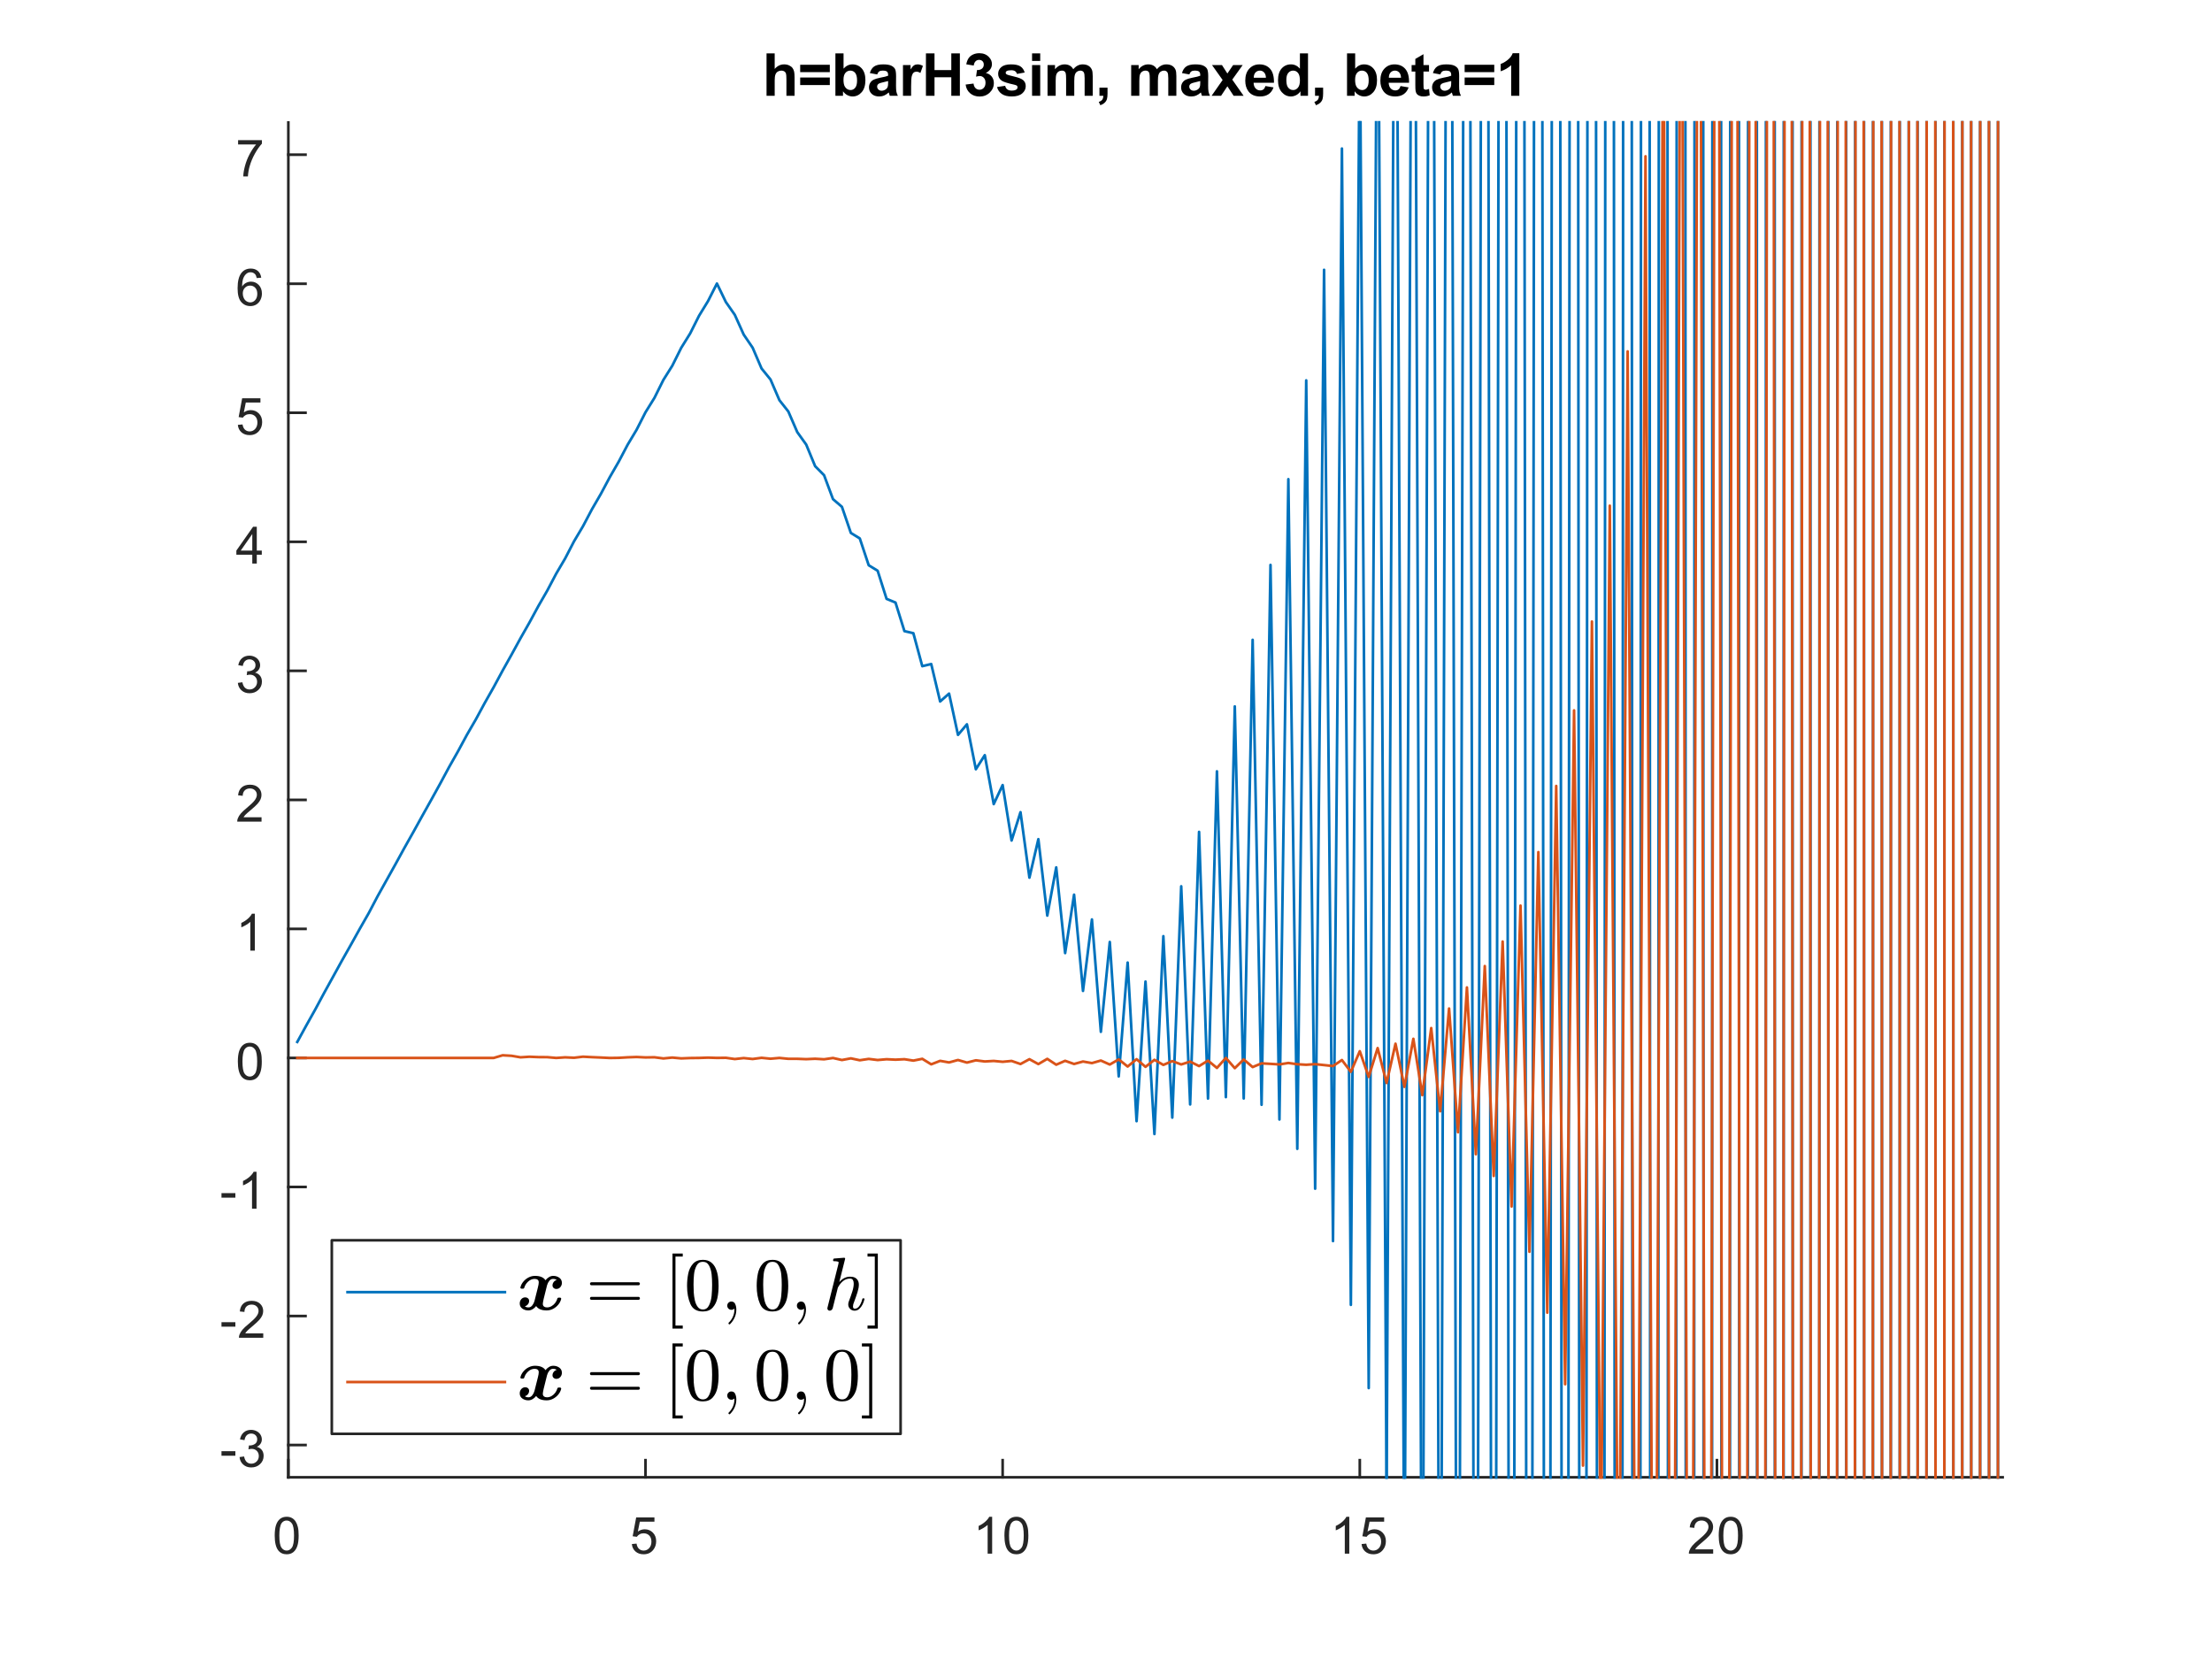 <?xml version="1.0"?>
<!DOCTYPE svg PUBLIC '-//W3C//DTD SVG 1.0//EN'
          'http://www.w3.org/TR/2001/REC-SVG-20010904/DTD/svg10.dtd'>
<svg xmlns:xlink="http://www.w3.org/1999/xlink" style="fill-opacity:1; color-rendering:auto; color-interpolation:auto; text-rendering:auto; stroke:black; stroke-linecap:square; stroke-miterlimit:10; shape-rendering:auto; stroke-opacity:1; fill:black; stroke-dasharray:none; font-weight:normal; stroke-width:1; font-family:'Dialog'; font-style:normal; stroke-linejoin:miter; font-size:12px; stroke-dashoffset:0; image-rendering:auto;" width="560" height="420" xmlns="http://www.w3.org/2000/svg"
><rect width="100%" height="100%" fill="#333333" stroke="none"/><!--Generated by the Batik Graphics2D SVG Generator--><defs id="genericDefs"
  /><g
  ><defs id="defs1"
    ><clipPath clipPathUnits="userSpaceOnUse" id="clipPath1"
      ><path d="M0 0 L560 0 L560 420 L0 420 L0 0 Z"
      /></clipPath
    ></defs
    ><g style="fill:white; stroke:white;"
    ><rect x="0" y="0" width="560" style="clip-path:url(#clipPath1); stroke:none;" height="420"
    /></g
    ><g style="fill:white; text-rendering:optimizeSpeed; color-rendering:optimizeSpeed; image-rendering:optimizeSpeed; shape-rendering:crispEdges; stroke:white; color-interpolation:sRGB;"
    ><rect x="0" width="560" height="420" y="0" style="stroke:none;"
      /><path style="stroke:none;" d="M73 374 L507 374 L507 31 L73 31 Z"
    /></g
    ><g style="fill:rgb(38,38,38); text-rendering:geometricPrecision; image-rendering:optimizeQuality; color-rendering:optimizeQuality; stroke-linejoin:round; stroke:rgb(38,38,38); color-interpolation:linearRGB; stroke-width:0.667;"
    ><line y2="374" style="fill:none;" x1="73" x2="507" y1="374"
      /><line y2="369.66" style="fill:none;" x1="73" x2="73" y1="374"
      /><line y2="369.66" style="fill:none;" x1="163.417" x2="163.417" y1="374"
      /><line y2="369.66" style="fill:none;" x1="253.833" x2="253.833" y1="374"
      /><line y2="369.66" style="fill:none;" x1="344.25" x2="344.25" y1="374"
      /><line y2="369.66" style="fill:none;" x1="434.667" x2="434.667" y1="374"
    /></g
    ><g transform="translate(73,379.333)" style="font-size:13.333px; fill:rgb(38,38,38); text-rendering:geometricPrecision; color-rendering:optimizeQuality; image-rendering:optimizeQuality; stroke:rgb(38,38,38); color-interpolation:linearRGB;"
    ><path style="stroke:none;" d="M-3.453 9.406 Q-3.453 7.766 -3.117 6.758 Q-2.781 5.75 -2.109 5.203 Q-1.438 4.656 -0.422 4.656 Q0.328 4.656 0.891 4.961 Q1.453 5.266 1.82 5.828 Q2.188 6.391 2.398 7.211 Q2.609 8.031 2.609 9.406 Q2.609 11.047 2.273 12.055 Q1.938 13.062 1.266 13.609 Q0.594 14.156 -0.422 14.156 Q-1.766 14.156 -2.547 13.188 Q-3.453 12.031 -3.453 9.406 ZM-2.281 9.406 Q-2.281 11.703 -1.75 12.461 Q-1.219 13.219 -0.422 13.219 Q0.359 13.219 0.898 12.461 Q1.438 11.703 1.438 9.406 Q1.438 7.109 0.898 6.359 Q0.359 5.609 -0.438 5.609 Q-1.219 5.609 -1.703 6.266 Q-2.281 7.125 -2.281 9.406 Z"
    /></g
    ><g transform="translate(163.417,379.333)" style="font-size:13.333px; fill:rgb(38,38,38); text-rendering:geometricPrecision; color-rendering:optimizeQuality; image-rendering:optimizeQuality; stroke:rgb(38,38,38); color-interpolation:linearRGB;"
    ><path style="stroke:none;" d="M-3.453 11.562 L-2.266 11.453 Q-2.125 12.344 -1.641 12.781 Q-1.156 13.219 -0.469 13.219 Q0.359 13.219 0.93 12.594 Q1.5 11.969 1.5 10.953 Q1.5 9.969 0.953 9.406 Q0.406 8.844 -0.484 8.844 Q-1.047 8.844 -1.492 9.094 Q-1.938 9.344 -2.188 9.734 L-3.25 9.594 L-2.359 4.828 L2.266 4.828 L2.266 5.906 L-1.438 5.906 L-1.938 8.406 Q-1.109 7.828 -0.188 7.828 Q1.031 7.828 1.867 8.672 Q2.703 9.516 2.703 10.844 Q2.703 12.109 1.969 13.031 Q1.078 14.156 -0.469 14.156 Q-1.734 14.156 -2.539 13.445 Q-3.344 12.734 -3.453 11.562 Z"
    /></g
    ><g transform="translate(253.833,379.333)" style="font-size:13.333px; fill:rgb(38,38,38); text-rendering:geometricPrecision; color-rendering:optimizeQuality; image-rendering:optimizeQuality; stroke:rgb(38,38,38); color-interpolation:linearRGB;"
    ><path style="stroke:none;" d="M-2.656 14 L-3.797 14 L-3.797 6.719 Q-4.219 7.109 -4.883 7.508 Q-5.547 7.906 -6.078 8.094 L-6.078 6.984 Q-5.125 6.547 -4.406 5.906 Q-3.688 5.266 -3.391 4.656 L-2.656 4.656 L-2.656 14 ZM0.451 9.406 Q0.451 7.766 0.787 6.758 Q1.123 5.75 1.794 5.203 Q2.466 4.656 3.482 4.656 Q4.232 4.656 4.794 4.961 Q5.357 5.266 5.724 5.828 Q6.091 6.391 6.302 7.211 Q6.513 8.031 6.513 9.406 Q6.513 11.047 6.177 12.055 Q5.841 13.062 5.169 13.609 Q4.497 14.156 3.482 14.156 Q2.138 14.156 1.357 13.188 Q0.451 12.031 0.451 9.406 ZM1.623 9.406 Q1.623 11.703 2.154 12.461 Q2.685 13.219 3.482 13.219 Q4.263 13.219 4.802 12.461 Q5.341 11.703 5.341 9.406 Q5.341 7.109 4.802 6.359 Q4.263 5.609 3.466 5.609 Q2.685 5.609 2.201 6.266 Q1.623 7.125 1.623 9.406 Z"
    /></g
    ><g transform="translate(344.25,379.333)" style="font-size:13.333px; fill:rgb(38,38,38); text-rendering:geometricPrecision; color-rendering:optimizeQuality; image-rendering:optimizeQuality; stroke:rgb(38,38,38); color-interpolation:linearRGB;"
    ><path style="stroke:none;" d="M-2.656 14 L-3.797 14 L-3.797 6.719 Q-4.219 7.109 -4.883 7.508 Q-5.547 7.906 -6.078 8.094 L-6.078 6.984 Q-5.125 6.547 -4.406 5.906 Q-3.688 5.266 -3.391 4.656 L-2.656 4.656 L-2.656 14 ZM0.451 11.562 L1.638 11.453 Q1.779 12.344 2.263 12.781 Q2.748 13.219 3.435 13.219 Q4.263 13.219 4.833 12.594 Q5.404 11.969 5.404 10.953 Q5.404 9.969 4.857 9.406 Q4.31 8.844 3.419 8.844 Q2.857 8.844 2.412 9.094 Q1.966 9.344 1.716 9.734 L0.654 9.594 L1.544 4.828 L6.169 4.828 L6.169 5.906 L2.466 5.906 L1.966 8.406 Q2.794 7.828 3.716 7.828 Q4.935 7.828 5.771 8.672 Q6.607 9.516 6.607 10.844 Q6.607 12.109 5.872 13.031 Q4.982 14.156 3.435 14.156 Q2.169 14.156 1.365 13.445 Q0.56 12.734 0.451 11.562 Z"
    /></g
    ><g transform="translate(434.667,379.333)" style="font-size:13.333px; fill:rgb(38,38,38); text-rendering:geometricPrecision; color-rendering:optimizeQuality; image-rendering:optimizeQuality; stroke:rgb(38,38,38); color-interpolation:linearRGB;"
    ><path style="stroke:none;" d="M-0.953 12.906 L-0.953 14 L-7.109 14 Q-7.125 13.594 -6.969 13.203 Q-6.734 12.578 -6.219 11.969 Q-5.703 11.359 -4.719 10.562 Q-3.203 9.312 -2.672 8.586 Q-2.141 7.859 -2.141 7.219 Q-2.141 6.531 -2.625 6.07 Q-3.109 5.609 -3.891 5.609 Q-4.719 5.609 -5.211 6.102 Q-5.703 6.594 -5.719 7.469 L-6.891 7.344 Q-6.766 6.031 -5.984 5.344 Q-5.203 4.656 -3.875 4.656 Q-2.531 4.656 -1.75 5.398 Q-0.969 6.141 -0.969 7.234 Q-0.969 7.797 -1.195 8.336 Q-1.422 8.875 -1.953 9.477 Q-2.484 10.078 -3.719 11.109 Q-4.75 11.969 -5.039 12.281 Q-5.328 12.594 -5.516 12.906 L-0.953 12.906 ZM0.451 9.406 Q0.451 7.766 0.787 6.758 Q1.123 5.75 1.794 5.203 Q2.466 4.656 3.482 4.656 Q4.232 4.656 4.794 4.961 Q5.357 5.266 5.724 5.828 Q6.091 6.391 6.302 7.211 Q6.513 8.031 6.513 9.406 Q6.513 11.047 6.177 12.055 Q5.841 13.062 5.169 13.609 Q4.497 14.156 3.482 14.156 Q2.138 14.156 1.357 13.188 Q0.451 12.031 0.451 9.406 ZM1.623 9.406 Q1.623 11.703 2.154 12.461 Q2.685 13.219 3.482 13.219 Q4.263 13.219 4.802 12.461 Q5.341 11.703 5.341 9.406 Q5.341 7.109 4.802 6.359 Q4.263 5.609 3.466 5.609 Q2.685 5.609 2.201 6.266 Q1.623 7.125 1.623 9.406 Z"
    /></g
    ><g style="fill:rgb(38,38,38); text-rendering:geometricPrecision; image-rendering:optimizeQuality; color-rendering:optimizeQuality; stroke-linejoin:round; stroke:rgb(38,38,38); color-interpolation:linearRGB; stroke-width:0.667;"
    ><line y2="31" style="fill:none;" x1="73" x2="73" y1="374"
      /><line y2="365.833" style="fill:none;" x1="73" x2="77.34" y1="365.833"
      /><line y2="333.167" style="fill:none;" x1="73" x2="77.34" y1="333.167"
      /><line y2="300.5" style="fill:none;" x1="73" x2="77.34" y1="300.5"
      /><line y2="267.833" style="fill:none;" x1="73" x2="77.34" y1="267.833"
      /><line y2="235.167" style="fill:none;" x1="73" x2="77.34" y1="235.167"
      /><line y2="202.5" style="fill:none;" x1="73" x2="77.34" y1="202.5"
      /><line y2="169.833" style="fill:none;" x1="73" x2="77.34" y1="169.833"
      /><line y2="137.167" style="fill:none;" x1="73" x2="77.34" y1="137.167"
      /><line y2="104.5" style="fill:none;" x1="73" x2="77.34" y1="104.5"
      /><line y2="71.833" style="fill:none;" x1="73" x2="77.34" y1="71.833"
      /><line y2="39.167" style="fill:none;" x1="73" x2="77.34" y1="39.167"
    /></g
    ><g transform="translate(67.667,365.833)" style="font-size:13.333px; fill:rgb(38,38,38); text-rendering:geometricPrecision; color-rendering:optimizeQuality; image-rendering:optimizeQuality; stroke:rgb(38,38,38); color-interpolation:linearRGB;"
    ><path style="stroke:none;" d="M-11.594 2.703 L-11.594 1.562 L-8.078 1.562 L-8.078 2.703 L-11.594 2.703 ZM-7.02 3.047 L-5.879 2.891 Q-5.676 3.859 -5.207 4.289 Q-4.739 4.719 -4.051 4.719 Q-3.254 4.719 -2.7 4.164 Q-2.145 3.609 -2.145 2.781 Q-2.145 1.984 -2.653 1.477 Q-3.161 0.969 -3.958 0.969 Q-4.286 0.969 -4.77 1.094 L-4.645 0.094 Q-4.52 0.109 -4.457 0.109 Q-3.723 0.109 -3.137 -0.273 Q-2.551 -0.656 -2.551 -1.453 Q-2.551 -2.078 -2.981 -2.492 Q-3.411 -2.906 -4.082 -2.906 Q-4.754 -2.906 -5.192 -2.484 Q-5.629 -2.062 -5.77 -1.234 L-6.911 -1.438 Q-6.692 -2.578 -5.95 -3.211 Q-5.207 -3.844 -4.114 -3.844 Q-3.348 -3.844 -2.708 -3.516 Q-2.067 -3.188 -1.723 -2.625 Q-1.379 -2.062 -1.379 -1.422 Q-1.379 -0.828 -1.708 -0.328 Q-2.036 0.172 -2.661 0.453 Q-1.848 0.656 -1.387 1.25 Q-0.926 1.844 -0.926 2.75 Q-0.926 3.969 -1.817 4.82 Q-2.708 5.672 -4.067 5.672 Q-5.286 5.672 -6.098 4.938 Q-6.911 4.203 -7.02 3.047 Z"
    /></g
    ><g transform="translate(67.667,333.167)" style="font-size:13.333px; fill:rgb(38,38,38); text-rendering:geometricPrecision; color-rendering:optimizeQuality; image-rendering:optimizeQuality; stroke:rgb(38,38,38); color-interpolation:linearRGB;"
    ><path style="stroke:none;" d="M-11.594 2.703 L-11.594 1.562 L-8.078 1.562 L-8.078 2.703 L-11.594 2.703 ZM-1.02 4.406 L-1.02 5.5 L-7.176 5.5 Q-7.192 5.094 -7.036 4.703 Q-6.801 4.078 -6.286 3.469 Q-5.77 2.859 -4.786 2.062 Q-3.27 0.812 -2.739 0.086 Q-2.208 -0.641 -2.208 -1.281 Q-2.208 -1.969 -2.692 -2.43 Q-3.176 -2.891 -3.958 -2.891 Q-4.786 -2.891 -5.278 -2.398 Q-5.77 -1.906 -5.786 -1.031 L-6.957 -1.156 Q-6.832 -2.469 -6.051 -3.156 Q-5.27 -3.844 -3.942 -3.844 Q-2.598 -3.844 -1.817 -3.102 Q-1.036 -2.359 -1.036 -1.266 Q-1.036 -0.703 -1.262 -0.164 Q-1.489 0.375 -2.02 0.977 Q-2.551 1.578 -3.786 2.609 Q-4.817 3.469 -5.106 3.781 Q-5.395 4.094 -5.582 4.406 L-1.02 4.406 Z"
    /></g
    ><g transform="translate(67.667,300.5)" style="font-size:13.333px; fill:rgb(38,38,38); text-rendering:geometricPrecision; color-rendering:optimizeQuality; image-rendering:optimizeQuality; stroke:rgb(38,38,38); color-interpolation:linearRGB;"
    ><path style="stroke:none;" d="M-11.594 2.703 L-11.594 1.562 L-8.078 1.562 L-8.078 2.703 L-11.594 2.703 ZM-2.723 5.5 L-3.864 5.5 L-3.864 -1.781 Q-4.286 -1.391 -4.95 -0.992 Q-5.614 -0.594 -6.145 -0.406 L-6.145 -1.516 Q-5.192 -1.953 -4.473 -2.594 Q-3.754 -3.234 -3.458 -3.844 L-2.723 -3.844 L-2.723 5.5 Z"
    /></g
    ><g transform="translate(67.667,267.833)" style="font-size:13.333px; fill:rgb(38,38,38); text-rendering:geometricPrecision; color-rendering:optimizeQuality; image-rendering:optimizeQuality; stroke:rgb(38,38,38); color-interpolation:linearRGB;"
    ><path style="stroke:none;" d="M-7.453 0.906 Q-7.453 -0.734 -7.117 -1.742 Q-6.781 -2.75 -6.109 -3.297 Q-5.438 -3.844 -4.422 -3.844 Q-3.672 -3.844 -3.109 -3.539 Q-2.547 -3.234 -2.18 -2.672 Q-1.812 -2.109 -1.602 -1.289 Q-1.391 -0.469 -1.391 0.906 Q-1.391 2.547 -1.727 3.555 Q-2.062 4.562 -2.734 5.109 Q-3.406 5.656 -4.422 5.656 Q-5.766 5.656 -6.547 4.688 Q-7.453 3.531 -7.453 0.906 ZM-6.281 0.906 Q-6.281 3.203 -5.75 3.961 Q-5.219 4.719 -4.422 4.719 Q-3.641 4.719 -3.102 3.961 Q-2.562 3.203 -2.562 0.906 Q-2.562 -1.391 -3.102 -2.141 Q-3.641 -2.891 -4.438 -2.891 Q-5.219 -2.891 -5.703 -2.234 Q-6.281 -1.375 -6.281 0.906 Z"
    /></g
    ><g transform="translate(67.667,235.167)" style="font-size:13.333px; fill:rgb(38,38,38); text-rendering:geometricPrecision; color-rendering:optimizeQuality; image-rendering:optimizeQuality; stroke:rgb(38,38,38); color-interpolation:linearRGB;"
    ><path style="stroke:none;" d="M-3.156 5.5 L-4.297 5.5 L-4.297 -1.781 Q-4.719 -1.391 -5.383 -0.992 Q-6.047 -0.594 -6.578 -0.406 L-6.578 -1.516 Q-5.625 -1.953 -4.906 -2.594 Q-4.188 -3.234 -3.891 -3.844 L-3.156 -3.844 L-3.156 5.5 Z"
    /></g
    ><g transform="translate(67.667,202.5)" style="font-size:13.333px; fill:rgb(38,38,38); text-rendering:geometricPrecision; color-rendering:optimizeQuality; image-rendering:optimizeQuality; stroke:rgb(38,38,38); color-interpolation:linearRGB;"
    ><path style="stroke:none;" d="M-1.453 4.406 L-1.453 5.5 L-7.609 5.5 Q-7.625 5.094 -7.469 4.703 Q-7.234 4.078 -6.719 3.469 Q-6.203 2.859 -5.219 2.062 Q-3.703 0.812 -3.172 0.086 Q-2.641 -0.641 -2.641 -1.281 Q-2.641 -1.969 -3.125 -2.43 Q-3.609 -2.891 -4.391 -2.891 Q-5.219 -2.891 -5.711 -2.398 Q-6.203 -1.906 -6.219 -1.031 L-7.391 -1.156 Q-7.266 -2.469 -6.484 -3.156 Q-5.703 -3.844 -4.375 -3.844 Q-3.031 -3.844 -2.25 -3.102 Q-1.469 -2.359 -1.469 -1.266 Q-1.469 -0.703 -1.695 -0.164 Q-1.922 0.375 -2.453 0.977 Q-2.984 1.578 -4.219 2.609 Q-5.25 3.469 -5.539 3.781 Q-5.828 4.094 -6.016 4.406 L-1.453 4.406 Z"
    /></g
    ><g transform="translate(67.667,169.833)" style="font-size:13.333px; fill:rgb(38,38,38); text-rendering:geometricPrecision; color-rendering:optimizeQuality; image-rendering:optimizeQuality; stroke:rgb(38,38,38); color-interpolation:linearRGB;"
    ><path style="stroke:none;" d="M-7.453 3.047 L-6.312 2.891 Q-6.109 3.859 -5.641 4.289 Q-5.172 4.719 -4.484 4.719 Q-3.688 4.719 -3.133 4.164 Q-2.578 3.609 -2.578 2.781 Q-2.578 1.984 -3.086 1.477 Q-3.594 0.969 -4.391 0.969 Q-4.719 0.969 -5.203 1.094 L-5.078 0.094 Q-4.953 0.109 -4.891 0.109 Q-4.156 0.109 -3.57 -0.273 Q-2.984 -0.656 -2.984 -1.453 Q-2.984 -2.078 -3.414 -2.492 Q-3.844 -2.906 -4.516 -2.906 Q-5.188 -2.906 -5.625 -2.484 Q-6.062 -2.062 -6.203 -1.234 L-7.344 -1.438 Q-7.125 -2.578 -6.383 -3.211 Q-5.641 -3.844 -4.547 -3.844 Q-3.781 -3.844 -3.141 -3.516 Q-2.5 -3.188 -2.156 -2.625 Q-1.812 -2.062 -1.812 -1.422 Q-1.812 -0.828 -2.141 -0.328 Q-2.469 0.172 -3.094 0.453 Q-2.281 0.656 -1.82 1.25 Q-1.359 1.844 -1.359 2.75 Q-1.359 3.969 -2.25 4.82 Q-3.141 5.672 -4.5 5.672 Q-5.719 5.672 -6.531 4.938 Q-7.344 4.203 -7.453 3.047 Z"
    /></g
    ><g transform="translate(67.667,137.167)" style="font-size:13.333px; fill:rgb(38,38,38); text-rendering:geometricPrecision; color-rendering:optimizeQuality; image-rendering:optimizeQuality; stroke:rgb(38,38,38); color-interpolation:linearRGB;"
    ><path style="stroke:none;" d="M-3.797 5.5 L-3.797 3.266 L-7.828 3.266 L-7.828 2.219 L-3.594 -3.812 L-2.656 -3.812 L-2.656 2.219 L-1.391 2.219 L-1.391 3.266 L-2.656 3.266 L-2.656 5.5 L-3.797 5.5 ZM-3.797 2.219 L-3.797 -1.969 L-6.719 2.219 L-3.797 2.219 Z"
    /></g
    ><g transform="translate(67.667,104.5)" style="font-size:13.333px; fill:rgb(38,38,38); text-rendering:geometricPrecision; color-rendering:optimizeQuality; image-rendering:optimizeQuality; stroke:rgb(38,38,38); color-interpolation:linearRGB;"
    ><path style="stroke:none;" d="M-7.453 3.062 L-6.266 2.953 Q-6.125 3.844 -5.641 4.281 Q-5.156 4.719 -4.469 4.719 Q-3.641 4.719 -3.07 4.094 Q-2.5 3.469 -2.5 2.453 Q-2.5 1.469 -3.047 0.906 Q-3.594 0.344 -4.484 0.344 Q-5.047 0.344 -5.492 0.594 Q-5.938 0.844 -6.188 1.234 L-7.25 1.094 L-6.359 -3.672 L-1.734 -3.672 L-1.734 -2.594 L-5.438 -2.594 L-5.938 -0.094 Q-5.109 -0.672 -4.188 -0.672 Q-2.969 -0.672 -2.133 0.172 Q-1.297 1.016 -1.297 2.344 Q-1.297 3.609 -2.031 4.531 Q-2.922 5.656 -4.469 5.656 Q-5.734 5.656 -6.539 4.945 Q-7.344 4.234 -7.453 3.062 Z"
    /></g
    ><g transform="translate(67.667,71.833)" style="font-size:13.333px; fill:rgb(38,38,38); text-rendering:geometricPrecision; color-rendering:optimizeQuality; image-rendering:optimizeQuality; stroke:rgb(38,38,38); color-interpolation:linearRGB;"
    ><path style="stroke:none;" d="M-1.531 -1.531 L-2.672 -1.438 Q-2.812 -2.109 -3.094 -2.422 Q-3.562 -2.906 -4.234 -2.906 Q-4.781 -2.906 -5.203 -2.594 Q-5.734 -2.203 -6.047 -1.453 Q-6.359 -0.703 -6.375 0.703 Q-5.969 0.078 -5.367 -0.227 Q-4.766 -0.531 -4.109 -0.531 Q-2.969 -0.531 -2.164 0.305 Q-1.359 1.141 -1.359 2.484 Q-1.359 3.359 -1.742 4.109 Q-2.125 4.859 -2.781 5.258 Q-3.438 5.656 -4.281 5.656 Q-5.703 5.656 -6.609 4.609 Q-7.516 3.562 -7.516 1.141 Q-7.516 -1.547 -6.516 -2.781 Q-5.641 -3.844 -4.172 -3.844 Q-3.078 -3.844 -2.375 -3.227 Q-1.672 -2.609 -1.531 -1.531 ZM-6.203 2.484 Q-6.203 3.078 -5.953 3.617 Q-5.703 4.156 -5.25 4.438 Q-4.797 4.719 -4.297 4.719 Q-3.578 4.719 -3.055 4.133 Q-2.531 3.547 -2.531 2.547 Q-2.531 1.578 -3.047 1.023 Q-3.562 0.469 -4.344 0.469 Q-5.125 0.469 -5.664 1.023 Q-6.203 1.578 -6.203 2.484 Z"
    /></g
    ><g transform="translate(67.667,39.167)" style="font-size:13.333px; fill:rgb(38,38,38); text-rendering:geometricPrecision; color-rendering:optimizeQuality; image-rendering:optimizeQuality; stroke:rgb(38,38,38); color-interpolation:linearRGB;"
    ><path style="stroke:none;" d="M-7.391 -2.594 L-7.391 -3.688 L-1.359 -3.688 L-1.359 -2.797 Q-2.25 -1.844 -3.125 -0.281 Q-4 1.281 -4.469 2.938 Q-4.812 4.109 -4.906 5.5 L-6.078 5.5 Q-6.062 4.406 -5.648 2.852 Q-5.234 1.297 -4.469 -0.148 Q-3.703 -1.594 -2.828 -2.594 L-7.391 -2.594 Z"
    /></g
    ><g transform="translate(290,28.25)" style="font-size:14.667px; text-rendering:geometricPrecision; color-rendering:optimizeQuality; image-rendering:optimizeQuality; color-interpolation:linearRGB; font-weight:bold;"
    ><path style="stroke:none;" d="M-93.875 -14.734 L-93.875 -10.797 Q-92.875 -11.953 -91.484 -11.953 Q-90.781 -11.953 -90.211 -11.688 Q-89.641 -11.422 -89.352 -11.016 Q-89.062 -10.609 -88.953 -10.109 Q-88.844 -9.609 -88.844 -8.562 L-88.844 -4 L-90.906 -4 L-90.906 -8.109 Q-90.906 -9.328 -91.023 -9.656 Q-91.141 -9.984 -91.438 -10.18 Q-91.734 -10.375 -92.188 -10.375 Q-92.688 -10.375 -93.094 -10.125 Q-93.5 -9.875 -93.688 -9.375 Q-93.875 -8.875 -93.875 -7.891 L-93.875 -4 L-95.938 -4 L-95.938 -14.734 L-93.875 -14.734 ZM-87.422 -9.984 L-87.422 -11.859 L-79.922 -11.859 L-79.922 -9.984 L-87.422 -9.984 ZM-87.422 -6.719 L-87.422 -8.625 L-79.922 -8.625 L-79.922 -6.719 L-87.422 -6.719 ZM-78.504 -4 L-78.504 -14.734 L-76.442 -14.734 L-76.442 -10.875 Q-75.488 -11.953 -74.192 -11.953 Q-72.77 -11.953 -71.84 -10.922 Q-70.91 -9.891 -70.91 -7.969 Q-70.91 -5.984 -71.856 -4.906 Q-72.801 -3.828 -74.16 -3.828 Q-74.817 -3.828 -75.465 -4.156 Q-76.113 -4.484 -76.582 -5.141 L-76.582 -4 L-78.504 -4 ZM-76.457 -8.062 Q-76.457 -6.844 -76.082 -6.266 Q-75.535 -5.453 -74.66 -5.453 Q-73.973 -5.453 -73.496 -6.031 Q-73.02 -6.609 -73.02 -7.875 Q-73.02 -9.203 -73.496 -9.789 Q-73.973 -10.375 -74.738 -10.375 Q-75.473 -10.375 -75.965 -9.805 Q-76.457 -9.234 -76.457 -8.062 ZM-67.926 -9.406 L-69.786 -9.75 Q-69.473 -10.875 -68.708 -11.414 Q-67.942 -11.953 -66.426 -11.953 Q-65.036 -11.953 -64.364 -11.625 Q-63.692 -11.297 -63.419 -10.797 Q-63.145 -10.297 -63.145 -8.953 L-63.161 -6.562 Q-63.161 -5.531 -63.067 -5.047 Q-62.973 -4.562 -62.692 -4 L-64.739 -4 Q-64.817 -4.203 -64.926 -4.609 Q-64.989 -4.797 -65.004 -4.844 Q-65.536 -4.344 -66.137 -4.086 Q-66.739 -3.828 -67.411 -3.828 Q-68.614 -3.828 -69.309 -4.477 Q-70.004 -5.125 -70.004 -6.125 Q-70.004 -6.781 -69.684 -7.297 Q-69.364 -7.812 -68.801 -8.086 Q-68.239 -8.359 -67.161 -8.578 Q-65.723 -8.844 -65.161 -9.078 L-65.161 -9.281 Q-65.161 -9.875 -65.458 -10.125 Q-65.754 -10.375 -66.567 -10.375 Q-67.114 -10.375 -67.418 -10.164 Q-67.723 -9.953 -67.926 -9.406 ZM-65.161 -7.734 Q-65.567 -7.609 -66.418 -7.422 Q-67.27 -7.234 -67.536 -7.062 Q-67.942 -6.781 -67.942 -6.344 Q-67.942 -5.906 -67.622 -5.594 Q-67.301 -5.281 -66.801 -5.281 Q-66.239 -5.281 -65.739 -5.641 Q-65.364 -5.922 -65.254 -6.328 Q-65.161 -6.578 -65.161 -7.328 L-65.161 -7.734 ZM-59.338 -4 L-61.4 -4 L-61.4 -11.781 L-59.478 -11.781 L-59.478 -10.672 Q-58.994 -11.453 -58.603 -11.703 Q-58.213 -11.953 -57.713 -11.953 Q-57.01 -11.953 -56.353 -11.562 L-56.994 -9.766 Q-57.51 -10.109 -57.963 -10.109 Q-58.4 -10.109 -58.697 -9.867 Q-58.994 -9.625 -59.166 -9.008 Q-59.338 -8.391 -59.338 -6.406 L-59.338 -4 ZM-55.587 -4 L-55.587 -14.734 L-53.415 -14.734 L-53.415 -10.516 L-49.165 -10.516 L-49.165 -14.734 L-46.993 -14.734 L-46.993 -4 L-49.165 -4 L-49.165 -8.688 L-53.415 -8.688 L-53.415 -4 L-55.587 -4 ZM-45.534 -6.844 L-43.534 -7.094 Q-43.441 -6.328 -43.026 -5.93 Q-42.612 -5.531 -42.019 -5.531 Q-41.378 -5.531 -40.941 -6.008 Q-40.503 -6.484 -40.503 -7.312 Q-40.503 -8.094 -40.925 -8.547 Q-41.347 -9 -41.941 -9 Q-42.347 -9 -42.894 -8.844 L-42.659 -10.516 Q-41.831 -10.5 -41.386 -10.883 Q-40.941 -11.266 -40.941 -11.906 Q-40.941 -12.438 -41.269 -12.766 Q-41.597 -13.094 -42.128 -13.094 Q-42.659 -13.094 -43.026 -12.727 Q-43.394 -12.359 -43.487 -11.656 L-45.378 -11.969 Q-45.175 -12.953 -44.776 -13.531 Q-44.378 -14.109 -43.667 -14.445 Q-42.956 -14.781 -42.066 -14.781 Q-40.55 -14.781 -39.644 -13.812 Q-38.878 -13.031 -38.878 -12.031 Q-38.878 -10.609 -40.425 -9.766 Q-39.503 -9.578 -38.948 -8.891 Q-38.394 -8.203 -38.394 -7.219 Q-38.394 -5.812 -39.433 -4.812 Q-40.472 -3.812 -42.003 -3.812 Q-43.456 -3.812 -44.417 -4.656 Q-45.378 -5.5 -45.534 -6.844 ZM-37.586 -6.219 L-35.524 -6.531 Q-35.399 -5.938 -34.992 -5.625 Q-34.586 -5.312 -33.867 -5.312 Q-33.071 -5.312 -32.664 -5.609 Q-32.399 -5.812 -32.399 -6.156 Q-32.399 -6.391 -32.539 -6.547 Q-32.696 -6.688 -33.227 -6.812 Q-35.711 -7.359 -36.383 -7.812 Q-37.305 -8.453 -37.305 -9.562 Q-37.305 -10.578 -36.508 -11.266 Q-35.711 -11.953 -34.039 -11.953 Q-32.43 -11.953 -31.657 -11.438 Q-30.883 -10.922 -30.586 -9.891 L-32.539 -9.531 Q-32.664 -9.984 -33.008 -10.227 Q-33.352 -10.469 -33.992 -10.469 Q-34.805 -10.469 -35.164 -10.25 Q-35.399 -10.094 -35.399 -9.828 Q-35.399 -9.609 -35.196 -9.453 Q-34.914 -9.25 -33.266 -8.875 Q-31.617 -8.5 -30.977 -7.969 Q-30.321 -7.406 -30.321 -6.438 Q-30.321 -5.359 -31.219 -4.594 Q-32.117 -3.828 -33.867 -3.828 Q-35.461 -3.828 -36.383 -4.469 Q-37.305 -5.109 -37.586 -6.219 ZM-28.716 -12.828 L-28.716 -14.734 L-26.654 -14.734 L-26.654 -12.828 L-28.716 -12.828 ZM-28.716 -4 L-28.716 -11.781 L-26.654 -11.781 L-26.654 -4 L-28.716 -4 ZM-24.801 -11.781 L-22.91 -11.781 L-22.91 -10.719 Q-21.879 -11.953 -20.473 -11.953 Q-19.738 -11.953 -19.183 -11.648 Q-18.629 -11.344 -18.285 -10.719 Q-17.769 -11.344 -17.176 -11.648 Q-16.582 -11.953 -15.91 -11.953 Q-15.051 -11.953 -14.457 -11.609 Q-13.863 -11.266 -13.566 -10.578 Q-13.363 -10.094 -13.363 -8.969 L-13.363 -4 L-15.41 -4 L-15.41 -8.453 Q-15.41 -9.609 -15.629 -9.938 Q-15.91 -10.375 -16.504 -10.375 Q-16.941 -10.375 -17.324 -10.117 Q-17.707 -9.859 -17.871 -9.344 Q-18.035 -8.828 -18.035 -7.734 L-18.035 -4 L-20.098 -4 L-20.098 -8.266 Q-20.098 -9.391 -20.207 -9.727 Q-20.316 -10.062 -20.551 -10.219 Q-20.785 -10.375 -21.176 -10.375 Q-21.644 -10.375 -22.027 -10.117 Q-22.41 -9.859 -22.574 -9.383 Q-22.738 -8.906 -22.738 -7.781 L-22.738 -4 L-24.801 -4 L-24.801 -11.781 ZM-11.659 -6.062 L-9.613 -6.062 L-9.613 -4.594 Q-9.613 -3.688 -9.761 -3.172 Q-9.909 -2.656 -10.339 -2.25 Q-10.769 -1.844 -11.425 -1.609 L-11.831 -2.453 Q-11.206 -2.656 -10.949 -3.016 Q-10.691 -3.375 -10.675 -4 L-11.659 -4 L-11.659 -6.062 ZM-3.625 -11.781 L-1.734 -11.781 L-1.734 -10.719 Q-0.703 -11.953 0.703 -11.953 Q1.438 -11.953 1.992 -11.648 Q2.547 -11.344 2.891 -10.719 Q3.406 -11.344 4 -11.648 Q4.594 -11.953 5.266 -11.953 Q6.125 -11.953 6.719 -11.609 Q7.312 -11.266 7.609 -10.578 Q7.812 -10.094 7.812 -8.969 L7.812 -4 L5.766 -4 L5.766 -8.453 Q5.766 -9.609 5.547 -9.938 Q5.266 -10.375 4.672 -10.375 Q4.234 -10.375 3.852 -10.117 Q3.469 -9.859 3.305 -9.344 Q3.141 -8.828 3.141 -7.734 L3.141 -4 L1.078 -4 L1.078 -8.266 Q1.078 -9.391 0.969 -9.727 Q0.859 -10.062 0.625 -10.219 Q0.391 -10.375 0 -10.375 Q-0.469 -10.375 -0.852 -10.117 Q-1.234 -9.859 -1.398 -9.383 Q-1.562 -8.906 -1.562 -7.781 L-1.562 -4 L-3.625 -4 L-3.625 -11.781 ZM11.094 -9.406 L9.235 -9.75 Q9.547 -10.875 10.313 -11.414 Q11.079 -11.953 12.594 -11.953 Q13.985 -11.953 14.657 -11.625 Q15.329 -11.297 15.602 -10.797 Q15.876 -10.297 15.876 -8.953 L15.86 -6.562 Q15.86 -5.531 15.954 -5.047 Q16.047 -4.562 16.329 -4 L14.282 -4 Q14.204 -4.203 14.094 -4.609 Q14.032 -4.797 14.016 -4.844 Q13.485 -4.344 12.883 -4.086 Q12.282 -3.828 11.61 -3.828 Q10.407 -3.828 9.711 -4.477 Q9.016 -5.125 9.016 -6.125 Q9.016 -6.781 9.336 -7.297 Q9.657 -7.812 10.219 -8.086 Q10.782 -8.359 11.86 -8.578 Q13.297 -8.844 13.86 -9.078 L13.86 -9.281 Q13.86 -9.875 13.563 -10.125 Q13.266 -10.375 12.454 -10.375 Q11.907 -10.375 11.602 -10.164 Q11.297 -9.953 11.094 -9.406 ZM13.86 -7.734 Q13.454 -7.609 12.602 -7.422 Q11.751 -7.234 11.485 -7.062 Q11.079 -6.781 11.079 -6.344 Q11.079 -5.906 11.399 -5.594 Q11.719 -5.281 12.219 -5.281 Q12.782 -5.281 13.282 -5.641 Q13.657 -5.922 13.766 -6.328 Q13.86 -6.578 13.86 -7.328 L13.86 -7.734 ZM16.73 -4 L19.527 -8 L16.839 -11.781 L19.355 -11.781 L20.73 -9.641 L22.183 -11.781 L24.605 -11.781 L21.964 -8.094 L24.839 -4 L22.308 -4 L20.73 -6.406 L19.136 -4 L16.73 -4 ZM30.365 -6.469 L32.412 -6.125 Q32.022 -5 31.17 -4.414 Q30.318 -3.828 29.037 -3.828 Q27.006 -3.828 26.037 -5.156 Q25.256 -6.219 25.256 -7.828 Q25.256 -9.766 26.271 -10.859 Q27.287 -11.953 28.834 -11.953 Q30.568 -11.953 31.568 -10.805 Q32.568 -9.656 32.522 -7.297 L27.365 -7.297 Q27.396 -6.375 27.873 -5.867 Q28.35 -5.359 29.053 -5.359 Q29.537 -5.359 29.865 -5.625 Q30.193 -5.891 30.365 -6.469 ZM30.49 -8.562 Q30.459 -9.453 30.021 -9.914 Q29.584 -10.375 28.959 -10.375 Q28.287 -10.375 27.834 -9.891 Q27.396 -9.391 27.412 -8.562 L30.49 -8.562 ZM41.141 -4 L39.235 -4 L39.235 -5.141 Q38.766 -4.469 38.118 -4.148 Q37.469 -3.828 36.813 -3.828 Q35.469 -3.828 34.509 -4.906 Q33.548 -5.984 33.548 -7.922 Q33.548 -9.891 34.477 -10.922 Q35.407 -11.953 36.829 -11.953 Q38.141 -11.953 39.094 -10.875 L39.094 -14.734 L41.141 -14.734 L41.141 -4 ZM35.657 -8.062 Q35.657 -6.812 36.001 -6.25 Q36.501 -5.453 37.391 -5.453 Q38.094 -5.453 38.594 -6.055 Q39.094 -6.656 39.094 -7.859 Q39.094 -9.203 38.61 -9.789 Q38.126 -10.375 37.376 -10.375 Q36.641 -10.375 36.149 -9.797 Q35.657 -9.219 35.657 -8.062 ZM42.922 -6.062 L44.969 -6.062 L44.969 -4.594 Q44.969 -3.688 44.821 -3.172 Q44.672 -2.656 44.242 -2.25 Q43.813 -1.844 43.157 -1.609 L42.75 -2.453 Q43.375 -2.656 43.633 -3.016 Q43.891 -3.375 43.907 -4 L42.922 -4 L42.922 -6.062 ZM51.019 -4 L51.019 -14.734 L53.082 -14.734 L53.082 -10.875 Q54.035 -11.953 55.332 -11.953 Q56.754 -11.953 57.683 -10.922 Q58.613 -9.891 58.613 -7.969 Q58.613 -5.984 57.668 -4.906 Q56.722 -3.828 55.363 -3.828 Q54.707 -3.828 54.058 -4.156 Q53.41 -4.484 52.941 -5.141 L52.941 -4 L51.019 -4 ZM53.066 -8.062 Q53.066 -6.844 53.441 -6.266 Q53.988 -5.453 54.863 -5.453 Q55.55 -5.453 56.027 -6.031 Q56.504 -6.609 56.504 -7.875 Q56.504 -9.203 56.027 -9.789 Q55.55 -10.375 54.785 -10.375 Q54.05 -10.375 53.558 -9.805 Q53.066 -9.234 53.066 -8.062 ZM64.566 -6.469 L66.612 -6.125 Q66.222 -5 65.37 -4.414 Q64.519 -3.828 63.237 -3.828 Q61.206 -3.828 60.237 -5.156 Q59.456 -6.219 59.456 -7.828 Q59.456 -9.766 60.472 -10.859 Q61.487 -11.953 63.034 -11.953 Q64.769 -11.953 65.769 -10.805 Q66.769 -9.656 66.722 -7.297 L61.566 -7.297 Q61.597 -6.375 62.073 -5.867 Q62.55 -5.359 63.253 -5.359 Q63.737 -5.359 64.066 -5.625 Q64.394 -5.891 64.566 -6.469 ZM64.691 -8.562 Q64.659 -9.453 64.222 -9.914 Q63.784 -10.375 63.159 -10.375 Q62.487 -10.375 62.034 -9.891 Q61.597 -9.391 61.612 -8.562 L64.691 -8.562 ZM71.779 -11.781 L71.779 -10.141 L70.373 -10.141 L70.373 -7 Q70.373 -6.047 70.412 -5.891 Q70.451 -5.734 70.6 -5.633 Q70.748 -5.531 70.951 -5.531 Q71.232 -5.531 71.779 -5.734 L71.951 -4.125 Q71.232 -3.828 70.326 -3.828 Q69.763 -3.828 69.318 -4.016 Q68.873 -4.203 68.662 -4.5 Q68.451 -4.797 68.373 -5.297 Q68.31 -5.656 68.31 -6.75 L68.31 -10.141 L67.373 -10.141 L67.373 -11.781 L68.31 -11.781 L68.31 -13.328 L70.373 -14.531 L70.373 -11.781 L71.779 -11.781 ZM74.629 -9.406 L72.769 -9.75 Q73.082 -10.875 73.847 -11.414 Q74.613 -11.953 76.129 -11.953 Q77.519 -11.953 78.191 -11.625 Q78.863 -11.297 79.136 -10.797 Q79.41 -10.297 79.41 -8.953 L79.394 -6.562 Q79.394 -5.531 79.488 -5.047 Q79.582 -4.562 79.863 -4 L77.816 -4 Q77.738 -4.203 77.629 -4.609 Q77.566 -4.797 77.55 -4.844 Q77.019 -4.344 76.418 -4.086 Q75.816 -3.828 75.144 -3.828 Q73.941 -3.828 73.246 -4.477 Q72.55 -5.125 72.55 -6.125 Q72.55 -6.781 72.871 -7.297 Q73.191 -7.812 73.754 -8.086 Q74.316 -8.359 75.394 -8.578 Q76.832 -8.844 77.394 -9.078 L77.394 -9.281 Q77.394 -9.875 77.097 -10.125 Q76.8 -10.375 75.988 -10.375 Q75.441 -10.375 75.136 -10.164 Q74.832 -9.953 74.629 -9.406 ZM77.394 -7.734 Q76.988 -7.609 76.136 -7.422 Q75.285 -7.234 75.019 -7.062 Q74.613 -6.781 74.613 -6.344 Q74.613 -5.906 74.933 -5.594 Q75.254 -5.281 75.754 -5.281 Q76.316 -5.281 76.816 -5.641 Q77.191 -5.922 77.3 -6.328 Q77.394 -6.578 77.394 -7.328 L77.394 -7.734 ZM80.795 -9.984 L80.795 -11.859 L88.295 -11.859 L88.295 -9.984 L80.795 -9.984 ZM80.795 -6.719 L80.795 -8.625 L88.295 -8.625 L88.295 -6.719 L80.795 -6.719 ZM94.636 -4 L92.573 -4 L92.573 -11.75 Q91.448 -10.703 89.917 -10.203 L89.917 -12.062 Q90.729 -12.328 91.667 -13.062 Q92.604 -13.797 92.964 -14.781 L94.636 -14.781 L94.636 -4 Z"
    /></g
    ><g style="stroke-linecap:butt; fill:rgb(0,114,189); text-rendering:geometricPrecision; image-rendering:optimizeQuality; color-rendering:optimizeQuality; stroke-linejoin:round; stroke:rgb(0,114,189); color-interpolation:linearRGB; stroke-width:0.667;"
    ><path d="M75.26 263.784 L77.521 259.656 L79.781 255.616 L82.042 251.406 L84.302 247.31 L86.562 243.202 L88.823 239.199 L91.083 235.139 L93.344 231.18 L95.604 226.884 L97.865 222.828 L100.125 218.776 L102.385 214.655 L104.646 210.64 L106.906 206.548 L109.167 202.505 L111.427 198.409 L113.688 194.208 L115.948 190.214 L118.208 186.031 L120.469 182.126 L122.729 177.946 L124.99 173.953 L127.25 169.764 L129.51 165.726 L131.771 161.59 L134.031 157.614 L136.292 153.443 L138.552 149.513 L140.812 145.229 L143.073 141.386 L145.333 137.028 L147.594 133.221 L149.854 128.942 L152.115 125.038 L154.375 120.807 L156.635 116.881 L158.896 112.591 L161.156 108.813 L163.417 104.376 L165.677 100.734 L167.938 96.192 L170.198 92.594 L172.458 88.061 L174.719 84.424 L176.979 79.931 L179.24 76.238 L181.5 71.788 L183.76 76.461 L186.021 79.696 L188.281 84.71 L190.542 88.032 L192.802 93.291 L195.062 96.074 L197.323 101.32 L199.583 104.188 L201.844 109.401 L204.104 112.554 L206.365 118.024 L208.625 120.309 L210.885 126.365 L213.146 128.308 L215.406 134.919 L217.667 136.31 L219.927 143.103 L222.188 144.492 L224.448 151.608 L226.708 152.541 L228.969 159.778 L231.229 160.304 L233.49 168.652 L235.75 168.109 L238.01 177.59 L240.271 175.593 L242.531 186.045 L244.792 183.371 L247.052 194.745 L249.312 191.183 L251.573 203.572 L253.833 198.749 L256.094 212.789 L258.354 205.621 L260.615 222.187 L262.875 212.445 L265.135 231.793 L267.396 219.592 L269.656 241.287 L271.917 226.501 L274.177 250.865 L276.438 232.772 L278.698 261.222 L280.958 238.476 L283.219 272.503 L285.479 243.688 L287.74 283.842 L290 248.497 L292.26 287.101 L294.521 237.009 L296.781 282.939 L299.042 224.379 L301.302 279.605 L303.562 210.601 L305.823 278.114 L308.083 195.271 L310.344 277.755 L312.604 178.838 L314.865 278.092 L317.125 161.977 L319.385 279.691 L321.646 143.016 L323.906 283.417 L326.167 121.308 L328.427 290.841 L330.688 96.295 L332.948 300.935 L335.208 68.305 L337.469 314.201 L339.729 37.605 L341.99 330.345 L344.056 30.959" style="fill:none; fill-rule:evenodd;"
      /><path d="M344.433 30.959 L346.51 351.417 L348.372 30.959" style="fill:none; fill-rule:evenodd;"
      /><line y2="374.041" style="fill:none;" x1="349.143" x2="351.001" y1="30.959"
      /><line y2="30.959" style="fill:none;" x1="351.059" x2="352.725" y1="374.041"
      /><line y2="374.041" style="fill:none;" x1="353.818" x2="355.366" y1="30.959"
      /><line y2="30.959" style="fill:none;" x1="355.72" x2="357.111" y1="374.041"
      /><line y2="374.041" style="fill:none;" x1="358.462" x2="359.753" y1="30.959"
      /><line y2="30.959" style="fill:none;" x1="360.362" x2="361.528" y1="374.041"
      /><line y2="374.041" style="fill:none;" x1="363.08" x2="364.161" y1="30.959"
      /><line y2="30.959" style="fill:none;" x1="364.986" x2="365.966" y1="374.041"
      /><line y2="374.041" style="fill:none;" x1="367.675" x2="368.582" y1="30.959"
      /><line y2="30.959" style="fill:none;" x1="369.598" x2="370.421" y1="374.041"
      /><line y2="374.041" style="fill:none;" x1="372.255" x2="373.015" y1="30.959"
      /><line y2="30.959" style="fill:none;" x1="374.199" x2="374.887" y1="374.041"
      /><line y2="374.041" style="fill:none;" x1="376.824" x2="377.458" y1="30.959"
      /><line y2="30.959" style="fill:none;" x1="378.79" x2="379.366" y1="374.041"
      /><line y2="374.041" style="fill:none;" x1="381.383" x2="381.912" y1="30.959"
      /><line y2="30.959" style="fill:none;" x1="383.373" x2="383.855" y1="374.041"
      /><line y2="374.041" style="fill:none;" x1="385.933" x2="386.376" y1="30.959"
      /><line y2="30.959" style="fill:none;" x1="387.947" x2="388.351" y1="374.041"
      /><line y2="374.041" style="fill:none;" x1="390.476" x2="390.848" y1="30.959"
      /><line y2="30.959" style="fill:none;" x1="392.513" x2="392.852" y1="374.041"
      /><line y2="374.041" style="fill:none;" x1="395.014" x2="395.325" y1="30.959"
      /><line y2="30.959" style="fill:none;" x1="397.073" x2="397.357" y1="374.041"
      /><line y2="374.041" style="fill:none;" x1="399.545" x2="399.805" y1="30.959"
      /><line y2="30.959" style="fill:none;" x1="401.637" x2="401.874" y1="374.041"
      /><line y2="374.041" style="fill:none;" x1="404.067" x2="404.284" y1="30.959"
      /><line y2="30.959" style="fill:none;" x1="406.196" x2="406.394" y1="374.041"
      /><line y2="374.041" style="fill:none;" x1="408.589" x2="408.77" y1="30.959"
      /><line y2="30.959" style="fill:none;" x1="410.748" x2="410.914" y1="374.041"
      /><line y2="374.041" style="fill:none;" x1="413.112" x2="413.264" y1="30.959"
      /><line y2="30.959" style="fill:none;" x1="415.294" x2="415.433" y1="374.041"
      /><line y2="374.041" style="fill:none;" x1="417.634" x2="417.762" y1="30.959"
      /><line y2="30.959" style="fill:none;" x1="419.835" x2="419.952" y1="374.041"
      /><line y2="374.041" style="fill:none;" x1="422.157" x2="422.264" y1="30.959"
      /><line y2="30.959" style="fill:none;" x1="424.373" x2="424.47" y1="374.041"
      /><line y2="374.041" style="fill:none;" x1="426.68" x2="426.769" y1="30.959"
      /><line y2="30.959" style="fill:none;" x1="428.907" x2="428.989" y1="374.041"
      /><line y2="374.041" style="fill:none;" x1="431.203" x2="431.278" y1="30.959"
      /><line y2="30.959" style="fill:none;" x1="433.439" x2="433.507" y1="374.041"
      /><line y2="374.041" style="fill:none;" x1="435.726" x2="435.789" y1="30.959"
      /><line y2="30.959" style="fill:none;" x1="437.969" x2="438.026" y1="374.041"
      /><line y2="374.041" style="fill:none;" x1="440.249" x2="440.301" y1="30.959"
      /><line y2="30.959" style="fill:none;" x1="442.497" x2="442.545" y1="374.041"
      /><line y2="374.041" style="fill:none;" x1="444.772" x2="444.815" y1="30.959"
      /><line y2="30.959" style="fill:none;" x1="447.024" x2="447.064" y1="374.041"
      /><line y2="374.041" style="fill:none;" x1="449.294" x2="449.331" y1="30.959"
      /><line y2="30.959" style="fill:none;" x1="451.55" x2="451.583" y1="374.041"
      /><line y2="374.041" style="fill:none;" x1="453.817" x2="453.847" y1="30.959"
      /><line y2="30.959" style="fill:none;" x1="456.074" x2="456.102" y1="374.041"
      /><line y2="374.041" style="fill:none;" x1="458.339" x2="458.365" y1="30.959"
      /><line y2="30.959" style="fill:none;" x1="460.598" x2="460.622" y1="374.041"
      /><line y2="374.041" style="fill:none;" x1="462.861" x2="462.883" y1="30.959"
      /><line y2="30.959" style="fill:none;" x1="465.122" x2="465.141" y1="374.041"
      /><line y2="374.041" style="fill:none;" x1="467.384" x2="467.401" y1="30.959"
      /><line y2="30.959" style="fill:none;" x1="469.644" x2="469.661" y1="374.041"
      /><line y2="374.041" style="fill:none;" x1="471.905" x2="471.92" y1="30.959"
      /><line y2="30.959" style="fill:none;" x1="474.167" x2="474.181" y1="374.041"
      /><line y2="374.041" style="fill:none;" x1="476.427" x2="476.44" y1="30.959"
      /><line y2="30.959" style="fill:none;" x1="478.689" x2="478.701" y1="374.041"
      /><line y2="374.041" style="fill:none;" x1="480.949" x2="480.959" y1="30.959"
      /><line y2="30.959" style="fill:none;" x1="483.211" x2="483.221" y1="374.041"
      /><line y2="374.041" style="fill:none;" x1="485.47" x2="485.479" y1="30.959"
      /><line y2="30.959" style="fill:none;" x1="487.733" x2="487.741" y1="374.041"
      /><line y2="374.041" style="fill:none;" x1="489.992" x2="489.999" y1="30.959"
      /><line y2="30.959" style="fill:none;" x1="492.254" x2="492.261" y1="374.041"
      /><line y2="374.041" style="fill:none;" x1="494.513" x2="494.519" y1="30.959"
      /><line y2="30.959" style="fill:none;" x1="496.776" x2="496.781" y1="374.041"
      /><line y2="374.041" style="fill:none;" x1="499.035" x2="499.04" y1="30.959"
      /><line y2="30.959" style="fill:none;" x1="501.297" x2="501.301" y1="374.041"
      /><line y2="374.041" style="fill:none;" x1="503.556" x2="503.56" y1="30.959"
      /><line y2="30.959" style="fill:none;" x1="505.818" x2="505.822" y1="374.041"
      /><path d="M75.26 267.833 L77.521 267.833 L79.781 267.833 L82.042 267.833 L84.302 267.833 L86.562 267.833 L88.823 267.833 L91.083 267.833 L93.344 267.833 L95.604 267.833 L97.865 267.833 L100.125 267.833 L102.385 267.833 L104.646 267.833 L106.906 267.833 L109.167 267.833 L111.427 267.833 L113.688 267.833 L115.948 267.833 L118.208 267.833 L120.469 267.833 L122.729 267.833 L124.99 267.832 L127.25 267.161 L129.51 267.291 L131.771 267.676 L134.031 267.53 L136.292 267.622 L138.552 267.637 L140.812 267.834 L143.073 267.682 L145.333 267.786 L147.594 267.516 L149.854 267.636 L152.115 267.73 L154.375 267.841 L156.635 267.808 L158.896 267.677 L161.156 267.593 L163.417 267.704 L165.677 267.666 L167.938 267.959 L170.198 267.74 L172.458 267.947 L174.719 267.859 L176.979 267.833 L179.24 267.754 L181.5 267.827 L183.76 267.796 L186.021 268.114 L188.281 267.869 L190.542 268.099 L192.802 267.804 L195.062 268.031 L197.323 267.834 L199.583 268.055 L201.844 268.055 L204.104 268.141 L206.365 268.041 L208.625 268.173 L210.885 267.849 L213.146 268.358 L215.406 267.94 L217.667 268.416 L219.927 268.08 L222.188 268.359 L224.448 268.162 L226.708 268.272 L228.969 268.159 L231.229 268.508 L233.49 268.057 L235.75 269.449 L238.01 268.57 L240.271 268.971 L242.531 268.354 L244.792 269.009 L247.052 268.434 L249.312 268.726 L251.573 268.594 L253.833 268.809 L256.094 268.593 L258.354 269.372 L260.615 268.15 L262.875 269.389 L265.135 268.065 L267.396 269.545 L269.656 268.561 L271.917 269.361 L274.177 268.74 L276.438 269.137 L278.698 268.492 L280.958 269.502 L283.219 268.199 L285.479 270.009 L287.74 268.147 L290 270.091 L292.26 268.31 L294.521 269.598 L296.781 268.635 L299.042 269.481 L301.302 268.762 L303.562 269.896 L305.823 268.51 L308.083 270.363 L310.344 267.833 L312.604 270.426 L314.865 268.217 L317.125 270.146 L319.385 269.205 L321.646 269.329 L323.906 269.475 L326.167 269.106 L328.427 269.428 L330.688 269.559 L332.948 269.404 L335.208 269.64 L337.469 269.886 L339.729 268.362 L341.99 271.346 L344.25 266.131 L346.51 272.632 L348.771 265.331 L351.031 274.173 L353.292 264.231 L355.552 275.164 L357.812 262.986 L360.073 277.255 L362.333 260.27 L364.594 281.348 L366.854 255.321 L369.115 286.644 L371.375 249.986 L373.635 292.207 L375.896 244.57 L378.156 297.714 L380.417 238.364 L382.677 305.44 L384.938 229.267 L387.198 316.904 L389.458 215.72 L391.719 332.322 L393.979 198.976 L396.24 350.438 L398.5 179.842 L400.76 371.039 L403.021 157.357 L405.067 374.041" style="fill:none; fill-rule:evenodd; stroke:rgb(217,83,25);"
      /><path d="M405.472 374.041 L407.542 128.022 L409.378 374.041" style="fill:none; fill-rule:evenodd; stroke:rgb(217,83,25);"
      /><path d="M410.177 374.041 L412.062 88.964 L413.731 374.041" style="fill:none; fill-rule:evenodd; stroke:rgb(217,83,25);"
      /><path d="M414.847 374.041 L416.583 39.566 L418.125 374.041" style="fill:none; fill-rule:evenodd; stroke:rgb(217,83,25);"
      /><line x1="419.485" x2="420.896" y1="374.041" style="fill:none; stroke:rgb(217,83,25);" y2="30.959"
      /><line x1="421.291" x2="422.553" y1="30.959" style="fill:none; stroke:rgb(217,83,25);" y2="374.041"
      /><line x1="424.092" x2="425.223" y1="374.041" style="fill:none; stroke:rgb(217,83,25);" y2="30.959"
      /><line x1="425.985" x2="427" y1="30.959" style="fill:none; stroke:rgb(217,83,25);" y2="374.041"
      /><line x1="428.679" x2="429.589" y1="374.041" style="fill:none; stroke:rgb(217,83,25);" y2="30.959"
      /><line x1="430.644" x2="431.459" y1="30.959" style="fill:none; stroke:rgb(217,83,25);" y2="374.041"
      /><line x1="433.254" x2="433.982" y1="374.041" style="fill:none; stroke:rgb(217,83,25);" y2="30.959"
      /><line x1="435.278" x2="435.929" y1="30.959" style="fill:none; stroke:rgb(217,83,25);" y2="374.041"
      /><line x1="437.819" x2="438.401" y1="374.041" style="fill:none; stroke:rgb(217,83,25);" y2="30.959"
      /><line x1="439.891" x2="440.412" y1="30.959" style="fill:none; stroke:rgb(217,83,25);" y2="374.041"
      /><line x1="442.376" x2="442.843" y1="374.041" style="fill:none; stroke:rgb(217,83,25);" y2="30.959"
      /><line x1="444.485" x2="444.904" y1="30.959" style="fill:none; stroke:rgb(217,83,25);" y2="374.041"
      /><line x1="446.926" x2="447.302" y1="374.041" style="fill:none; stroke:rgb(217,83,25);" y2="30.959"
      /><line x1="449.063" x2="449.401" y1="30.959" style="fill:none; stroke:rgb(217,83,25);" y2="374.041"
      /><line x1="451.469" x2="451.773" y1="374.041" style="fill:none; stroke:rgb(217,83,25);" y2="30.959"
      /><line x1="453.628" x2="453.902" y1="30.959" style="fill:none; stroke:rgb(217,83,25);" y2="374.041"
      /><line x1="456.007" x2="456.252" y1="374.041" style="fill:none; stroke:rgb(217,83,25);" y2="30.959"
      /><line x1="458.186" x2="458.407" y1="30.959" style="fill:none; stroke:rgb(217,83,25);" y2="374.041"
      /><line x1="460.542" x2="460.74" y1="374.041" style="fill:none; stroke:rgb(217,83,25);" y2="30.959"
      /><line x1="462.737" x2="462.915" y1="30.959" style="fill:none; stroke:rgb(217,83,25);" y2="374.041"
      /><line x1="465.075" x2="465.235" y1="374.041" style="fill:none; stroke:rgb(217,83,25);" y2="30.959"
      /><line x1="467.282" x2="467.426" y1="30.959" style="fill:none; stroke:rgb(217,83,25);" y2="374.041"
      /><line x1="469.605" x2="469.735" y1="374.041" style="fill:none; stroke:rgb(217,83,25);" y2="30.959"
      /><line x1="471.823" x2="471.94" y1="30.959" style="fill:none; stroke:rgb(217,83,25);" y2="374.041"
      /><line x1="474.134" x2="474.24" y1="374.041" style="fill:none; stroke:rgb(217,83,25);" y2="30.959"
      /><line x1="476.359" x2="476.454" y1="30.959" style="fill:none; stroke:rgb(217,83,25);" y2="374.041"
      /><line x1="478.661" x2="478.746" y1="374.041" style="fill:none; stroke:rgb(217,83,25);" y2="30.959"
      /><line x1="480.892" x2="480.97" y1="30.959" style="fill:none; stroke:rgb(217,83,25);" y2="374.041"
      /><line x1="483.186" x2="483.256" y1="374.041" style="fill:none; stroke:rgb(217,83,25);" y2="30.959"
      /><line x1="485.423" x2="485.486" y1="30.959" style="fill:none; stroke:rgb(217,83,25);" y2="374.041"
      /><line x1="487.711" x2="487.768" y1="374.041" style="fill:none; stroke:rgb(217,83,25);" y2="30.959"
      /><line x1="489.953" x2="490.004" y1="30.959" style="fill:none; stroke:rgb(217,83,25);" y2="374.041"
      /><line x1="492.236" x2="492.282" y1="374.041" style="fill:none; stroke:rgb(217,83,25);" y2="30.959"
      /><line x1="494.481" x2="494.522" y1="30.959" style="fill:none; stroke:rgb(217,83,25);" y2="374.041"
      /><line x1="496.759" x2="496.797" y1="374.041" style="fill:none; stroke:rgb(217,83,25);" y2="30.959"
      /><line x1="499.007" x2="499.041" y1="30.959" style="fill:none; stroke:rgb(217,83,25);" y2="374.041"
      /><line x1="501.282" x2="501.313" y1="374.041" style="fill:none; stroke:rgb(217,83,25);" y2="30.959"
      /><line x1="503.533" x2="503.56" y1="30.959" style="fill:none; stroke:rgb(217,83,25);" y2="374.041"
      /><line x1="505.805" x2="505.83" y1="374.041" style="fill:none; stroke:rgb(217,83,25);" y2="30.959"
    /></g
    ><g style="fill:white; text-rendering:optimizeSpeed; color-rendering:optimizeSpeed; image-rendering:optimizeSpeed; shape-rendering:crispEdges; stroke:white; color-interpolation:sRGB;"
    ><path style="stroke:none;" d="M228 363 L228 314 L84 314 L84 363 Z"
    /></g
    ><g transform="translate(130.813,327.12)" style="font-size:18.667px; text-rendering:geometricPrecision; color-rendering:optimizeQuality; image-rendering:optimizeQuality; font-family:'mwa_cmmib10'; color-interpolation:linearRGB;"
    ><path style="stroke:none;" d="M2.062 3.589 Q2.406 3.871 3 3.871 Q3.547 3.871 3.945 3.355 Q4.344 2.839 4.5 2.246 L5.359 -1.176 Q5.578 -2.02 5.578 -2.473 Q5.578 -2.926 5.297 -3.137 Q5.016 -3.348 4.531 -3.348 Q3.625 -3.348 2.883 -2.661 Q2.141 -1.973 1.891 -1.051 Q1.812 -0.911 1.672 -0.879 L1.172 -0.879 Q0.922 -0.942 0.922 -1.145 Q0.922 -1.161 0.953 -1.254 Q1.141 -2.02 1.703 -2.684 Q2.266 -3.348 3.031 -3.731 Q3.797 -4.114 4.625 -4.114 Q6.562 -4.114 7.281 -3.004 Q7.641 -3.473 8.156 -3.793 Q8.672 -4.114 9.25 -4.114 Q10.125 -4.114 10.781 -3.645 Q11.438 -3.176 11.438 -2.333 Q11.438 -1.723 11.039 -1.262 Q10.641 -0.801 10.031 -0.801 Q9.625 -0.801 9.344 -1.059 Q9.062 -1.317 9.062 -1.692 Q9.062 -2.176 9.367 -2.567 Q9.672 -2.958 10.125 -3.067 Q9.797 -3.348 9.188 -3.348 Q8.641 -3.348 8.25 -2.856 Q7.859 -2.364 7.688 -1.754 L6.812 1.761 Q6.609 2.683 6.609 2.996 Q6.609 3.417 6.906 3.644 Q7.203 3.871 7.656 3.871 Q8.281 3.871 8.836 3.542 Q9.391 3.214 9.773 2.691 Q10.156 2.167 10.312 1.558 Q10.391 1.433 10.547 1.402 L11.047 1.402 Q11.266 1.464 11.266 1.667 Q11.266 1.683 11.25 1.761 Q11.062 2.527 10.508 3.191 Q9.953 3.855 9.188 4.246 Q8.422 4.636 7.594 4.636 Q5.641 4.636 4.922 3.527 Q4.562 4.011 4.031 4.324 Q3.5 4.636 2.938 4.636 Q2.062 4.636 1.414 4.167 Q0.766 3.699 0.766 2.871 Q0.766 2.23 1.164 1.777 Q1.562 1.324 2.188 1.324 Q2.578 1.324 2.859 1.574 Q3.141 1.824 3.141 2.214 Q3.141 2.699 2.836 3.082 Q2.531 3.464 2.062 3.589 Z"
    /></g
    ><g transform="translate(130.813,327.12)" style="font-size:18.667px; text-rendering:geometricPrecision; color-rendering:optimizeQuality; image-rendering:optimizeQuality; font-family:'mwa_cmr10'; color-interpolation:linearRGB;"
    ><path style="stroke:none;" d="M18.909 1.949 Q18.753 1.949 18.651 1.831 Q18.549 1.714 18.549 1.574 Q18.549 1.417 18.651 1.308 Q18.753 1.199 18.909 1.199 L30.846 1.199 Q30.987 1.199 31.088 1.308 Q31.19 1.417 31.19 1.574 Q31.19 1.714 31.088 1.831 Q30.987 1.949 30.846 1.949 L18.909 1.949 ZM18.909 -1.739 Q18.753 -1.739 18.651 -1.848 Q18.549 -1.958 18.549 -2.114 Q18.549 -2.254 18.651 -2.379 Q18.753 -2.504 18.909 -2.504 L30.846 -2.504 Q30.987 -2.504 31.088 -2.379 Q31.19 -2.254 31.19 -2.114 Q31.19 -1.958 31.088 -1.848 Q30.987 -1.739 30.846 -1.739 L18.909 -1.739 Z"
      /><path style="stroke:none;" d="M39.441 9.23 L39.441 -9.77 L42.034 -9.77 L42.034 -9.004 L40.191 -9.004 L40.191 8.464 L42.034 8.464 L42.034 9.23 L39.441 9.23 Z"
      /><path style="stroke:none;" d="M47.126 4.902 Q44.798 4.902 43.962 2.98 Q43.126 1.058 43.126 -1.583 Q43.126 -3.223 43.423 -4.684 Q43.719 -6.145 44.618 -7.161 Q45.516 -8.176 47.126 -8.176 Q48.376 -8.176 49.173 -7.567 Q49.969 -6.958 50.391 -5.981 Q50.813 -5.004 50.962 -3.903 Q51.11 -2.801 51.11 -1.583 Q51.11 0.058 50.813 1.48 Q50.516 2.902 49.633 3.902 Q48.751 4.902 47.126 4.902 ZM47.126 4.402 Q48.188 4.402 48.704 3.316 Q49.219 2.23 49.344 0.917 Q49.469 -0.395 49.469 -1.879 Q49.469 -3.317 49.344 -4.52 Q49.219 -5.723 48.704 -6.7 Q48.188 -7.676 47.126 -7.676 Q46.048 -7.676 45.532 -6.7 Q45.016 -5.723 44.891 -4.52 Q44.766 -3.317 44.766 -1.879 Q44.766 -0.833 44.821 0.105 Q44.876 1.042 45.094 2.042 Q45.313 3.042 45.813 3.722 Q46.313 4.402 47.126 4.402 Z"
      /><path style="stroke:none;" d="M53.6 7.902 Q53.6 7.824 53.662 7.746 Q54.35 7.089 54.733 6.222 Q55.115 5.355 55.115 4.402 L55.115 4.167 Q54.803 4.48 54.35 4.48 Q53.912 4.48 53.608 4.175 Q53.303 3.871 53.303 3.433 Q53.303 2.98 53.608 2.683 Q53.912 2.386 54.35 2.386 Q55.037 2.386 55.319 3.019 Q55.6 3.652 55.6 4.402 Q55.6 5.464 55.178 6.417 Q54.756 7.371 53.99 8.121 Q53.912 8.167 53.865 8.167 Q53.772 8.167 53.686 8.082 Q53.6 7.996 53.6 7.902 Z"
      /><path style="stroke:none;" d="M64.755 4.902 Q62.427 4.902 61.591 2.98 Q60.755 1.058 60.755 -1.583 Q60.755 -3.223 61.052 -4.684 Q61.349 -6.145 62.248 -7.161 Q63.146 -8.176 64.755 -8.176 Q66.005 -8.176 66.802 -7.567 Q67.599 -6.958 68.021 -5.981 Q68.443 -5.004 68.591 -3.903 Q68.74 -2.801 68.74 -1.583 Q68.74 0.058 68.443 1.48 Q68.146 2.902 67.263 3.902 Q66.38 4.902 64.755 4.902 ZM64.755 4.402 Q65.818 4.402 66.333 3.316 Q66.849 2.23 66.974 0.917 Q67.099 -0.395 67.099 -1.879 Q67.099 -3.317 66.974 -4.52 Q66.849 -5.723 66.333 -6.7 Q65.818 -7.676 64.755 -7.676 Q63.677 -7.676 63.162 -6.7 Q62.646 -5.723 62.521 -4.52 Q62.396 -3.317 62.396 -1.879 Q62.396 -0.833 62.451 0.105 Q62.505 1.042 62.724 2.042 Q62.943 3.042 63.443 3.722 Q63.943 4.402 64.755 4.402 Z"
      /><path style="stroke:none;" d="M71.229 7.902 Q71.229 7.824 71.292 7.746 Q71.979 7.089 72.362 6.222 Q72.745 5.355 72.745 4.402 L72.745 4.167 Q72.432 4.48 71.979 4.48 Q71.542 4.48 71.237 4.175 Q70.932 3.871 70.932 3.433 Q70.932 2.98 71.237 2.683 Q71.542 2.386 71.979 2.386 Q72.667 2.386 72.948 3.019 Q73.229 3.652 73.229 4.402 Q73.229 5.464 72.807 6.417 Q72.386 7.371 71.62 8.121 Q71.542 8.167 71.495 8.167 Q71.401 8.167 71.315 8.082 Q71.229 7.996 71.229 7.902 Z"
      /><path style="stroke:none;" d="M78.65 4.136 Q78.65 4.027 78.666 3.964 L81.416 -7.02 Q81.494 -7.333 81.51 -7.52 Q81.51 -7.833 80.275 -7.833 Q80.088 -7.833 80.088 -8.083 Q80.088 -8.129 80.127 -8.247 Q80.166 -8.364 80.213 -8.434 Q80.26 -8.504 80.354 -8.504 L82.916 -8.708 L82.963 -8.708 Q82.963 -8.692 83.033 -8.653 Q83.104 -8.614 83.104 -8.614 Q83.15 -8.52 83.15 -8.458 L81.666 -2.536 Q82.838 -3.911 84.432 -3.911 Q85.104 -3.911 85.588 -3.684 Q86.072 -3.458 86.346 -2.989 Q86.619 -2.52 86.619 -1.864 Q86.619 -1.083 86.275 0.019 Q85.932 1.121 85.416 2.48 Q85.135 3.105 85.135 3.621 Q85.135 4.199 85.572 4.199 Q86.322 4.199 86.815 3.402 Q87.307 2.605 87.51 1.683 Q87.557 1.574 87.666 1.574 L87.9 1.574 Q87.963 1.574 88.01 1.628 Q88.057 1.683 88.057 1.746 Q88.057 1.761 88.041 1.792 Q87.885 2.48 87.549 3.144 Q87.213 3.808 86.713 4.253 Q86.213 4.699 85.541 4.699 Q84.869 4.699 84.4 4.238 Q83.932 3.777 83.932 3.121 Q83.932 2.761 84.072 2.371 Q84.619 0.949 84.971 -0.176 Q85.322 -1.301 85.322 -2.161 Q85.322 -2.708 85.112 -3.067 Q84.9 -3.426 84.4 -3.426 Q83.385 -3.426 82.619 -2.801 Q81.854 -2.176 81.307 -1.145 L80.01 4.042 Q79.932 4.324 79.721 4.511 Q79.51 4.699 79.229 4.699 Q78.994 4.699 78.822 4.535 Q78.65 4.371 78.65 4.136 Z"
      /><path style="stroke:none;" d="M88.812 9.23 L88.812 8.464 L90.656 8.464 L90.656 -9.004 L88.812 -9.004 L88.812 -9.77 L91.421 -9.77 L91.421 9.23 L88.812 9.23 Z"
    /></g
    ><g style="stroke-linecap:butt; fill:rgb(0,114,189); text-rendering:geometricPrecision; image-rendering:optimizeQuality; color-rendering:optimizeQuality; stroke-linejoin:round; stroke:rgb(0,114,189); color-interpolation:linearRGB; stroke-width:0.667;"
    ><line y2="327.12" style="fill:none;" x1="87.984" x2="127.825" y1="327.12"
    /></g
    ><g transform="translate(130.813,349.88)" style="font-size:18.667px; text-rendering:geometricPrecision; color-rendering:optimizeQuality; image-rendering:optimizeQuality; font-family:'mwa_cmmib10'; color-interpolation:linearRGB;"
    ><path style="stroke:none;" d="M2.062 3.589 Q2.406 3.871 3 3.871 Q3.547 3.871 3.945 3.355 Q4.344 2.839 4.5 2.246 L5.359 -1.176 Q5.578 -2.02 5.578 -2.473 Q5.578 -2.926 5.297 -3.137 Q5.016 -3.348 4.531 -3.348 Q3.625 -3.348 2.883 -2.661 Q2.141 -1.973 1.891 -1.051 Q1.812 -0.911 1.672 -0.879 L1.172 -0.879 Q0.922 -0.942 0.922 -1.145 Q0.922 -1.161 0.953 -1.254 Q1.141 -2.02 1.703 -2.684 Q2.266 -3.348 3.031 -3.731 Q3.797 -4.114 4.625 -4.114 Q6.562 -4.114 7.281 -3.004 Q7.641 -3.473 8.156 -3.793 Q8.672 -4.114 9.25 -4.114 Q10.125 -4.114 10.781 -3.645 Q11.438 -3.176 11.438 -2.333 Q11.438 -1.723 11.039 -1.262 Q10.641 -0.801 10.031 -0.801 Q9.625 -0.801 9.344 -1.059 Q9.062 -1.317 9.062 -1.692 Q9.062 -2.176 9.367 -2.567 Q9.672 -2.958 10.125 -3.067 Q9.797 -3.348 9.188 -3.348 Q8.641 -3.348 8.25 -2.856 Q7.859 -2.364 7.688 -1.754 L6.812 1.761 Q6.609 2.683 6.609 2.996 Q6.609 3.417 6.906 3.644 Q7.203 3.871 7.656 3.871 Q8.281 3.871 8.836 3.542 Q9.391 3.214 9.773 2.691 Q10.156 2.167 10.312 1.558 Q10.391 1.433 10.547 1.402 L11.047 1.402 Q11.266 1.464 11.266 1.667 Q11.266 1.683 11.25 1.761 Q11.062 2.527 10.508 3.191 Q9.953 3.855 9.188 4.246 Q8.422 4.636 7.594 4.636 Q5.641 4.636 4.922 3.527 Q4.562 4.011 4.031 4.324 Q3.5 4.636 2.938 4.636 Q2.062 4.636 1.414 4.167 Q0.766 3.699 0.766 2.871 Q0.766 2.23 1.164 1.777 Q1.562 1.324 2.188 1.324 Q2.578 1.324 2.859 1.574 Q3.141 1.824 3.141 2.214 Q3.141 2.699 2.836 3.082 Q2.531 3.464 2.062 3.589 Z"
    /></g
    ><g transform="translate(130.813,349.88)" style="font-size:18.667px; text-rendering:geometricPrecision; color-rendering:optimizeQuality; image-rendering:optimizeQuality; font-family:'mwa_cmr10'; color-interpolation:linearRGB;"
    ><path style="stroke:none;" d="M18.909 1.949 Q18.753 1.949 18.651 1.831 Q18.549 1.714 18.549 1.574 Q18.549 1.417 18.651 1.308 Q18.753 1.199 18.909 1.199 L30.846 1.199 Q30.987 1.199 31.088 1.308 Q31.19 1.417 31.19 1.574 Q31.19 1.714 31.088 1.831 Q30.987 1.949 30.846 1.949 L18.909 1.949 ZM18.909 -1.739 Q18.753 -1.739 18.651 -1.848 Q18.549 -1.958 18.549 -2.114 Q18.549 -2.254 18.651 -2.379 Q18.753 -2.504 18.909 -2.504 L30.846 -2.504 Q30.987 -2.504 31.088 -2.379 Q31.19 -2.254 31.19 -2.114 Q31.19 -1.958 31.088 -1.848 Q30.987 -1.739 30.846 -1.739 L18.909 -1.739 Z"
      /><path style="stroke:none;" d="M39.441 9.23 L39.441 -9.77 L42.034 -9.77 L42.034 -9.004 L40.191 -9.004 L40.191 8.464 L42.034 8.464 L42.034 9.23 L39.441 9.23 Z"
      /><path style="stroke:none;" d="M47.126 4.902 Q44.798 4.902 43.962 2.98 Q43.126 1.058 43.126 -1.583 Q43.126 -3.223 43.423 -4.684 Q43.719 -6.145 44.618 -7.161 Q45.516 -8.176 47.126 -8.176 Q48.376 -8.176 49.173 -7.567 Q49.969 -6.958 50.391 -5.981 Q50.813 -5.004 50.962 -3.903 Q51.11 -2.801 51.11 -1.583 Q51.11 0.058 50.813 1.48 Q50.516 2.902 49.633 3.902 Q48.751 4.902 47.126 4.902 ZM47.126 4.402 Q48.188 4.402 48.704 3.316 Q49.219 2.23 49.344 0.917 Q49.469 -0.395 49.469 -1.879 Q49.469 -3.317 49.344 -4.52 Q49.219 -5.723 48.704 -6.7 Q48.188 -7.676 47.126 -7.676 Q46.048 -7.676 45.532 -6.7 Q45.016 -5.723 44.891 -4.52 Q44.766 -3.317 44.766 -1.879 Q44.766 -0.833 44.821 0.105 Q44.876 1.042 45.094 2.042 Q45.313 3.042 45.813 3.722 Q46.313 4.402 47.126 4.402 Z"
      /><path style="stroke:none;" d="M53.6 7.902 Q53.6 7.824 53.662 7.746 Q54.35 7.089 54.733 6.222 Q55.115 5.355 55.115 4.402 L55.115 4.167 Q54.803 4.48 54.35 4.48 Q53.912 4.48 53.608 4.175 Q53.303 3.871 53.303 3.433 Q53.303 2.98 53.608 2.683 Q53.912 2.386 54.35 2.386 Q55.037 2.386 55.319 3.019 Q55.6 3.652 55.6 4.402 Q55.6 5.464 55.178 6.417 Q54.756 7.371 53.99 8.121 Q53.912 8.167 53.865 8.167 Q53.772 8.167 53.686 8.082 Q53.6 7.996 53.6 7.902 Z"
      /><path style="stroke:none;" d="M64.755 4.902 Q62.427 4.902 61.591 2.98 Q60.755 1.058 60.755 -1.583 Q60.755 -3.223 61.052 -4.684 Q61.349 -6.145 62.248 -7.161 Q63.146 -8.176 64.755 -8.176 Q66.005 -8.176 66.802 -7.567 Q67.599 -6.958 68.021 -5.981 Q68.443 -5.004 68.591 -3.903 Q68.74 -2.801 68.74 -1.583 Q68.74 0.058 68.443 1.48 Q68.146 2.902 67.263 3.902 Q66.38 4.902 64.755 4.902 ZM64.755 4.402 Q65.818 4.402 66.333 3.316 Q66.849 2.23 66.974 0.917 Q67.099 -0.395 67.099 -1.879 Q67.099 -3.317 66.974 -4.52 Q66.849 -5.723 66.333 -6.7 Q65.818 -7.676 64.755 -7.676 Q63.677 -7.676 63.162 -6.7 Q62.646 -5.723 62.521 -4.52 Q62.396 -3.317 62.396 -1.879 Q62.396 -0.833 62.451 0.105 Q62.505 1.042 62.724 2.042 Q62.943 3.042 63.443 3.722 Q63.943 4.402 64.755 4.402 Z"
      /><path style="stroke:none;" d="M71.229 7.902 Q71.229 7.824 71.292 7.746 Q71.979 7.089 72.362 6.222 Q72.745 5.355 72.745 4.402 L72.745 4.167 Q72.432 4.48 71.979 4.48 Q71.542 4.48 71.237 4.175 Q70.932 3.871 70.932 3.433 Q70.932 2.98 71.237 2.683 Q71.542 2.386 71.979 2.386 Q72.667 2.386 72.948 3.019 Q73.229 3.652 73.229 4.402 Q73.229 5.464 72.807 6.417 Q72.386 7.371 71.62 8.121 Q71.542 8.167 71.495 8.167 Q71.401 8.167 71.315 8.082 Q71.229 7.996 71.229 7.902 Z"
      /><path style="stroke:none;" d="M82.385 4.902 Q80.057 4.902 79.221 2.98 Q78.385 1.058 78.385 -1.583 Q78.385 -3.223 78.682 -4.684 Q78.979 -6.145 79.877 -7.161 Q80.775 -8.176 82.385 -8.176 Q83.635 -8.176 84.432 -7.567 Q85.229 -6.958 85.65 -5.981 Q86.072 -5.004 86.221 -3.903 Q86.369 -2.801 86.369 -1.583 Q86.369 0.058 86.072 1.48 Q85.775 2.902 84.893 3.902 Q84.01 4.902 82.385 4.902 ZM82.385 4.402 Q83.447 4.402 83.963 3.316 Q84.479 2.23 84.604 0.917 Q84.729 -0.395 84.729 -1.879 Q84.729 -3.317 84.604 -4.52 Q84.479 -5.723 83.963 -6.7 Q83.447 -7.676 82.385 -7.676 Q81.307 -7.676 80.791 -6.7 Q80.275 -5.723 80.15 -4.52 Q80.025 -3.317 80.025 -1.879 Q80.025 -0.833 80.08 0.105 Q80.135 1.042 80.354 2.042 Q80.572 3.042 81.072 3.722 Q81.572 4.402 82.385 4.402 Z"
      /><path style="stroke:none;" d="M87.39 9.23 L87.39 8.464 L89.234 8.464 L89.234 -9.004 L87.39 -9.004 L87.39 -9.77 L89.999 -9.77 L89.999 9.23 L87.39 9.23 Z"
    /></g
    ><g style="stroke-linecap:butt; fill:rgb(217,83,25); text-rendering:geometricPrecision; image-rendering:optimizeQuality; color-rendering:optimizeQuality; stroke-linejoin:round; stroke:rgb(217,83,25); color-interpolation:linearRGB; stroke-width:0.667;"
    ><line y2="349.88" style="fill:none;" x1="87.984" x2="127.825" y1="349.88"
      /><path d="M84 363 L84 314 L228 314 L228 363 Z" style="fill:none; fill-rule:evenodd; stroke:rgb(38,38,38); stroke-linejoin:miter;"
    /></g
  ></g
></svg
>
